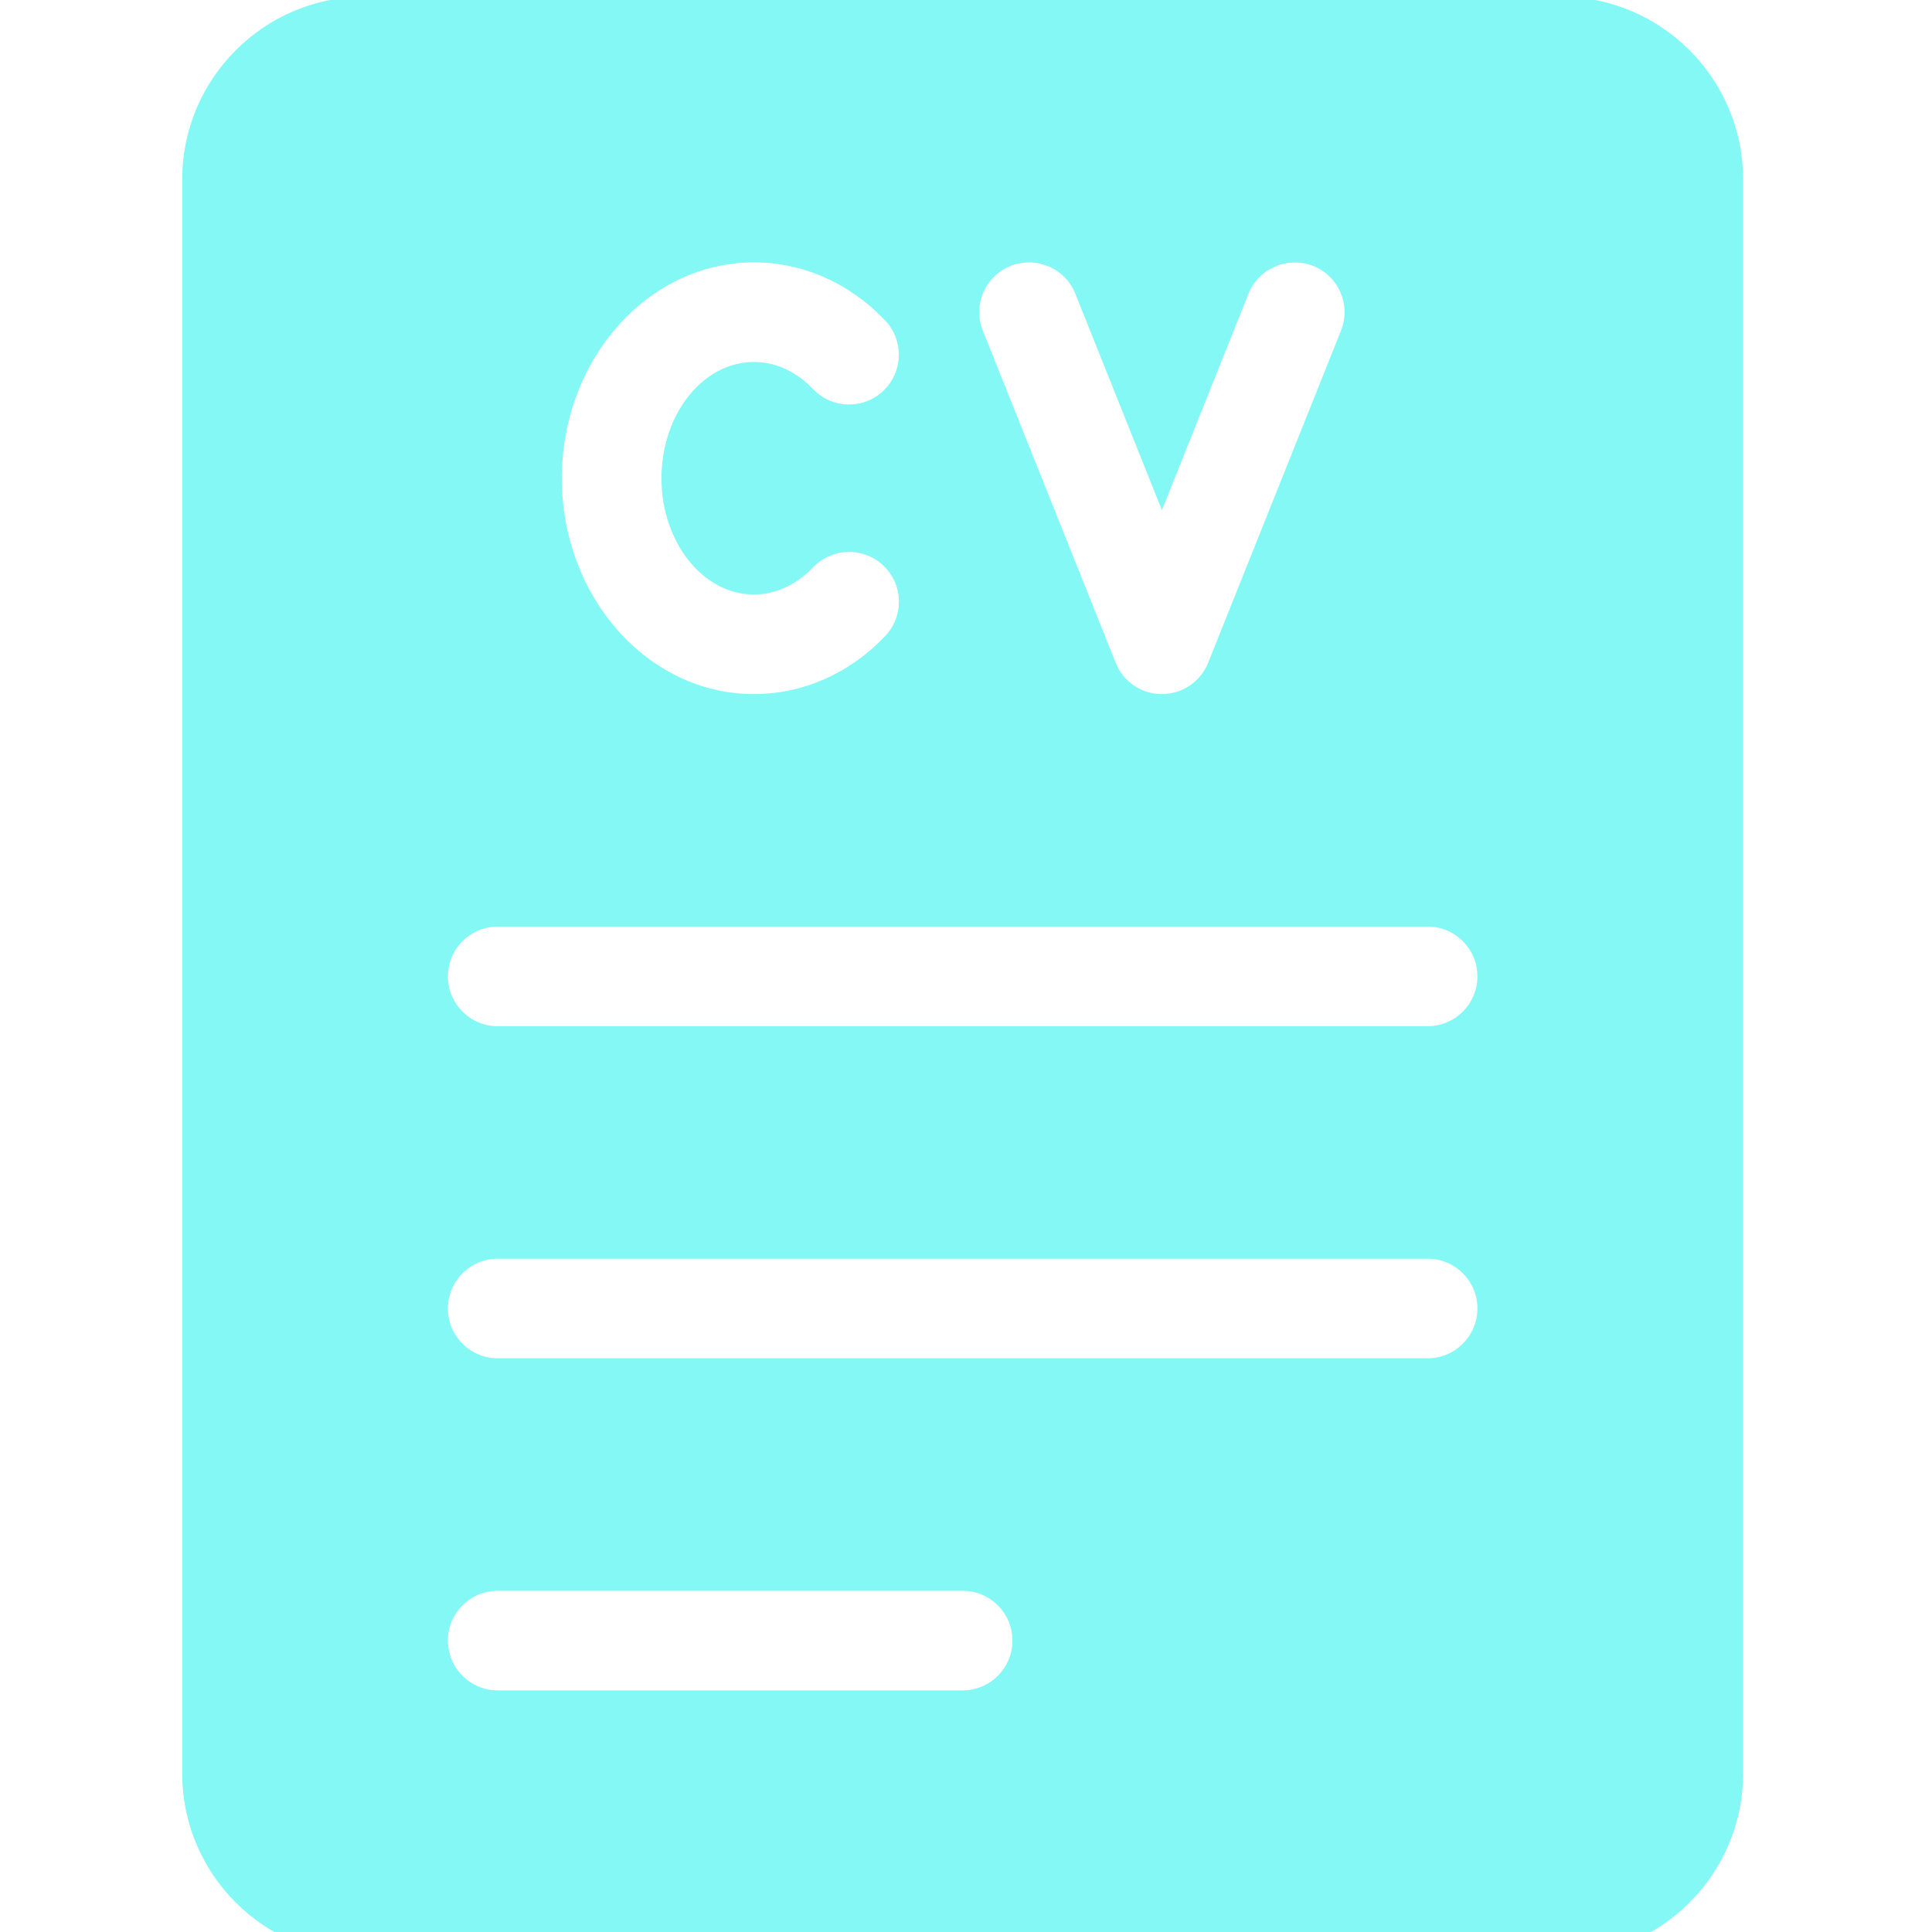 <svg xmlns="http://www.w3.org/2000/svg" xmlns:xlink="http://www.w3.org/1999/xlink" width="500" zoomAndPan="magnify" viewBox="0 0 375 375" height="500" preserveAspectRatio="xMidYMid meet" version="1.0"><defs><clipPath id="d1d939bc6e"><path d="M 35.367 0 L 339 0 L 339 375 L 35.367 375 Z M 35.367 0 " clip-rule="nonzero"/></clipPath></defs><g clip-path="url(#d1d939bc6e)"><path fill="#83f8f5" d="M 302.879 -0.645 L 70.82 -0.645 C 51.27 -0.645 35.367 15.258 35.367 34.809 L 35.367 344.223 C 35.367 363.773 51.27 379.676 70.82 379.676 L 302.879 379.676 C 322.434 379.676 338.336 363.773 338.336 344.223 L 338.336 34.809 C 338.336 15.258 322.434 -0.645 302.879 -0.645 Z M 196.156 51.617 C 201.109 49.68 206.742 52.031 208.719 57.004 L 225.527 99.02 L 242.336 57.004 C 244.324 52.043 249.957 49.691 254.898 51.617 C 259.859 53.594 262.27 59.223 260.289 64.18 L 234.504 128.645 C 233.039 132.32 229.48 134.723 225.527 134.723 C 221.574 134.723 218.016 132.32 216.551 128.645 L 190.766 64.18 C 188.785 59.223 191.195 53.594 196.156 51.617 Z M 146.344 50.926 C 155.836 50.926 164.867 54.914 171.785 62.168 C 175.477 66.031 175.332 72.152 171.473 75.84 C 167.605 79.527 161.488 79.379 157.801 75.512 C 155.508 73.121 151.668 70.262 146.344 70.262 C 136.441 70.262 128.391 80.387 128.391 92.824 C 128.391 105.262 136.441 115.387 146.344 115.387 C 150.508 115.387 154.582 113.523 157.812 110.121 C 161.488 106.27 167.625 106.105 171.477 109.797 C 175.352 113.473 175.496 119.59 171.812 123.469 C 164.898 130.719 155.855 134.723 146.344 134.723 C 125.781 134.723 109.051 115.926 109.051 92.824 C 109.051 69.723 125.781 50.926 146.344 50.926 Z M 186.852 328.105 L 96.605 328.105 C 91.266 328.105 86.938 323.777 86.938 318.438 C 86.938 313.098 91.266 308.77 96.605 308.77 L 186.852 308.77 C 192.188 308.77 196.52 313.098 196.52 318.438 C 196.52 323.777 192.188 328.105 186.852 328.105 Z M 277.098 263.645 L 96.605 263.645 C 91.266 263.645 86.938 259.316 86.938 253.977 C 86.938 248.637 91.266 244.309 96.605 244.309 L 277.098 244.309 C 282.434 244.309 286.766 248.637 286.766 253.977 C 286.766 259.316 282.434 263.645 277.098 263.645 Z M 277.098 199.184 L 96.605 199.184 C 91.266 199.184 86.938 194.855 86.938 189.516 C 86.938 184.176 91.266 179.848 96.605 179.848 L 277.098 179.848 C 282.434 179.848 286.766 184.176 286.766 189.516 C 286.766 194.855 282.434 199.184 277.098 199.184 Z M 277.098 199.184 " fill-opacity="1" fill-rule="nonzero"/></g></svg>